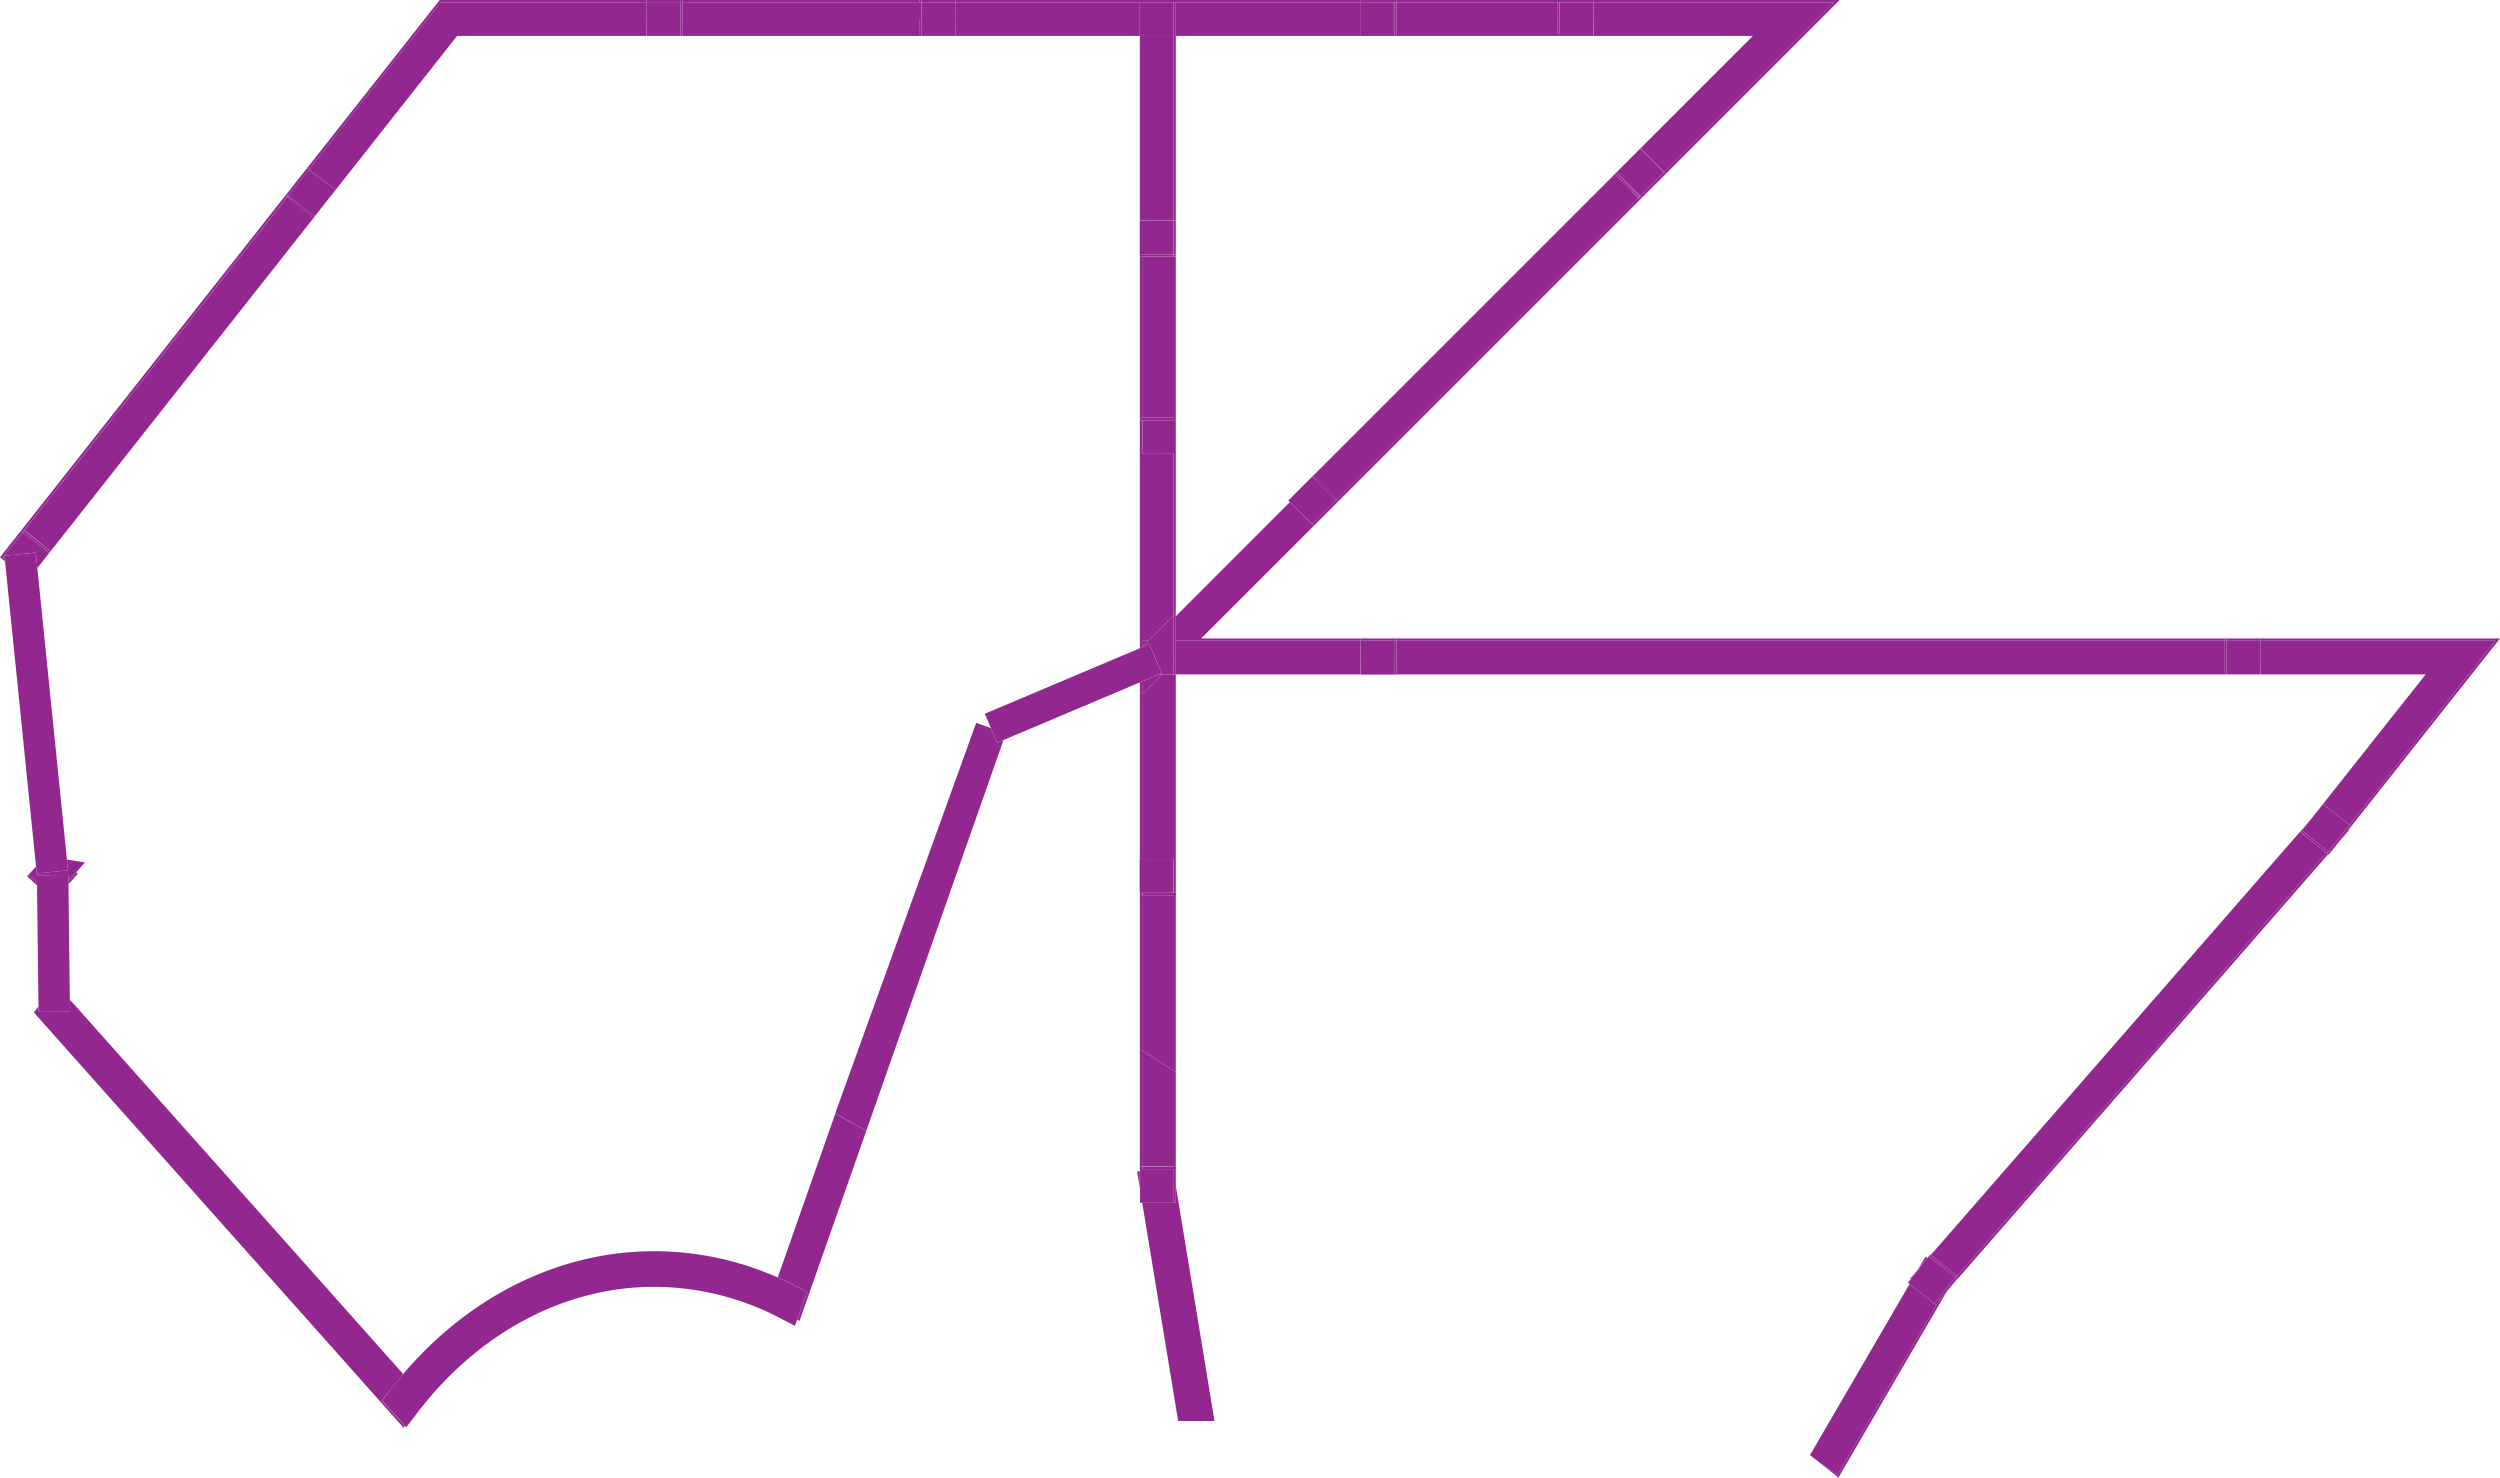 <svg id="Layer_1" data-name="Layer 1" xmlns="http://www.w3.org/2000/svg" viewBox="0 0 556.42 328.86"><path d="M428.45,336.32v-93H276.5L249.12,278h0l-2.22,2.82-2.11,2.68h0L186,358h0l-2.56,3.25-.36.46,6.59,64.88,4,.64-1.93,2.18.35.31-.33.38,0,0-1.58,1.74-.2.21.3,25.68,74.19,83.34c14.82-17.43,34.93-27.33,55.82-27.33a67.83,67.83,0,0,1,27.55,5.85l12.81-36.49h0l1-2.8.76-2.16h0l29.6-82,3.28,1.17-1.35-3.2,34.49-14.57V336.32Z" transform="translate(-174.76 -235.3)" style="fill:none"/><polygon points="289.19 108.95 290.07 108.07 292.37 105.76 292.38 105.76 359.45 38.69 359.45 38.69 359.79 38.35 359.78 38.35 362.04 36.1 364.74 33.4 364.74 33.4 390.14 8 354.73 8 354.23 8 353.73 8 347.73 8 347.23 8 346.73 8 310.76 8 310.26 8 309.76 8 303.76 8 303.26 8 302.76 8 261.69 8 261.69 49.07 261.69 49.58 261.69 50.08 261.69 56.07 261.69 56.58 261.69 57.08 261.69 93.03 261.69 93.53 261.69 94.03 261.69 100.03 261.69 100.53 261.69 101.03 261.69 136.44 261.69 137.15 261.69 137.16 287.07 111.77 286.72 111.42 289.19 108.95" style="fill:none"/><polygon points="310.81 142.6 495.02 142.6 495.07 142.6 495.08 142.1 310.76 142.1 310.77 142.6 310.81 142.6" style="fill:#92278f"/><polygon points="364.75 43.99 297.71 111.03 297.71 111.03 297.68 111.07 298.03 111.42 297.69 111.76 297.69 111.76 365.82 43.63 365.11 44.34 364.75 43.99" style="fill:#92278f"/><polygon points="151.92 0.5 204.57 0.5 204.61 0.5 204.61 0 151.87 0 151.87 0.5 151.92 0.5" style="fill:#92278f"/><polygon points="310.81 0.5 346.67 0.5 346.72 0.5 346.73 0 310.76 0 310.77 0.5 310.81 0.5" style="fill:#92278f"/><polygon points="4.96 117.76 5.35 118.06 5.37 118.04 5.37 118.04 63.75 44.04 63.75 44.04 63.77 44.01 63.38 43.7 4.66 118.14 4.66 118.14 4.96 117.76" style="fill:#92278f"/><polygon points="66.28 40.03 66.56 39.67 65.42 41.12 65.61 40.88 66.28 40.03" style="fill:#92278f"/><polygon points="520.59 187.34 520.44 187.53 522.82 184.8 522.69 184.69 520.59 187.34" style="fill:#92278f"/><polygon points="517.91 189.91 517.79 189.81 435.61 283.99 435.87 284.19 435.58 284.56 435.58 284.56 433.67 286.97 433.67 286.97 518.21 190.08 517.95 189.87 517.91 189.91" style="fill:#92278f"/><polygon points="151.92 7.5 151.87 7.5 151.87 8 204.61 8 204.61 7.5 204.57 7.5 204.57 4 204.57 0.5 151.92 0.5 151.92 4 151.92 7.5" style="fill:#92278f"/><polygon points="310.81 7.5 310.77 7.5 310.76 8 346.73 8 346.72 7.5 346.67 7.5 346.67 4 346.67 0.5 310.81 0.5 310.81 4 310.81 7.5" style="fill:#92278f"/><polygon points="186.89 245.04 187.67 242.88 187.65 242.88 186.89 245.04" style="fill:#92278f"/><path d="M347.86,519.63c1.28.57,2.55,1.18,3.82,1.83l2.74,1.4L352.19,529l.52.29L367.57,487l-6.9-3.83Z" transform="translate(-174.76 -235.3)" style="fill:#92278f"/><polygon points="426.84 282.63 425.12 284.61 425.26 284.71 426.67 282.93 426.84 282.63" style="fill:#92278f"/><polygon points="430.01 279.51 432.29 281.33 435.5 283.85 435.48 283.88 435.61 283.99 517.79 189.81 515.02 187.57 512.44 185.55 512.47 185.51 512.08 185.21 512.37 184.84 512.36 184.84 514.26 182.44 429.73 279.32 430 279.53 430.01 279.51" style="fill:#92278f"/><polygon points="289.65 108.49 290.07 108.07 289.19 108.95 289.65 108.49" style="fill:#92278f"/><path d="M537,276.85h0l-2.46-2.48,0,0-.35-.35-67.07,67.07.36.35,0,0,2.47,2.48,2.47,2.47,67-67h0l0,0Z" transform="translate(-174.76 -235.3)" style="fill:#92278f"/><path d="M261.58,544.72c.94-1.24,1.92-2.44,2.91-3.61L190.3,457.77l0,2.61-3.5,0h0l-3.5,0V459.3l-1,1.34,82.29,92.44.31-.43-5.16-5.59Z" transform="translate(-174.76 -235.3)" style="fill:#92278f"/><polygon points="495.02 149.6 495.02 146.1 495.02 142.6 310.81 142.6 310.81 146.1 310.81 149.6 310.77 149.6 310.76 150.1 495.08 150.1 495.07 149.6 495.02 149.6" style="fill:#92278f"/><path d="M185.62,357.69l0,0,.39.31,58.8-74.52h0l-.29.38-.4-.3,0,0-1.46-1.13-.85-.63-.31-.24-.11-.09-2.83-2.16-58.38,74,3,2.38Z" transform="translate(-174.76 -235.3)" style="fill:#92278f"/><polygon points="254.19 259.65 254.19 233.78 253.69 233.46 253.69 259.69 254.19 259.69 254.19 259.65" style="fill:#92278f"/><polygon points="254.19 233.78 254.19 259.65 257.69 259.65 257.69 259.65 261.19 259.65 261.19 259.69 261.69 259.69 261.69 238.61 255.75 234.78 254.19 233.78" style="fill:#92278f"/><polygon points="254.19 92.98 254.19 57.12 254.19 57.08 253.69 57.08 253.69 93.03 254.19 93.02 254.19 92.98" style="fill:#92278f"/><polygon points="261.19 57.12 257.69 57.12 254.19 57.12 254.19 92.98 257.69 92.98 257.69 92.98 261.19 92.98 261.19 93.02 261.69 93.03 261.69 57.08 261.19 57.08 261.19 57.12" style="fill:#92278f"/><polygon points="255.75 234.78 254.19 233.78 254.19 225.46 254.19 199.23 254.19 199.19 253.69 199.19 253.69 225.14 253.69 233.46 254.19 233.78 255.75 234.78" style="fill:#92278f"/><polygon points="261.19 199.23 257.69 199.23 254.19 199.23 254.19 225.46 254.19 233.78 255.75 234.78 261.69 238.61 261.69 230.29 261.69 199.19 261.19 199.19 261.19 199.23" style="fill:#92278f"/><polygon points="98.1 0.5 143.87 0.5 143.86 0 97.86 0 68.34 37.42 68.73 37.73 98.1 0.5" style="fill:#92278f"/><polygon points="65.61 40.88 65.89 40.53 66.28 40.03 65.61 40.88" style="fill:#92278f"/><polygon points="74.36 42.7 74.36 42.7 101.73 8 143.86 8 143.89 4 143.87 0.5 98.1 0.5 68.73 37.73 70.94 39.46 74.68 42.29 74.36 42.7" style="fill:#92278f"/><polygon points="64.07 43.64 63.67 43.34 65.89 40.53 65.61 40.88 65.42 41.12 63.38 43.7 63.38 43.7 63.77 44.01 64.07 43.64" style="fill:#92278f"/><polygon points="69.31 48.3 69.33 48.27 67.85 47.16 69.31 48.3" style="fill:#92278f"/><polygon points="151.42 0.5 151.87 0.5 151.87 0 151.38 0 151.38 0.5 151.42 0.5" style="fill:#92278f"/><path d="M326.68,239.3c0,.13,0,.26,0,.4v.14l0,3h.05Z" transform="translate(-174.76 -235.3)" style="fill:#92278f"/><path d="M241.45,281.59l.31.24.85.63,1.48,1.11.4.3.29-.38-.39-.29h0l-.93-.71-1.4-1.05-.3-.24-.12-.09L238.81,279l0,0h0l-.29.37,0,0h0l2.83,2.16Z" transform="translate(-174.76 -235.3)" style="fill:#92278f"/><polygon points="72.14 45.52 74.36 42.7 74.36 42.7 74.36 42.7 72.14 45.52" style="fill:#92278f"/><path d="M326.18,242.8h0v.5h.49v-.5l0-3v-.14c0-.14,0-.27,0-.4v-3.5h-.5v7Z" transform="translate(-174.76 -235.3)" style="fill:#92278f"/><polygon points="65.89 40.53 63.67 43.34 64.07 43.64 64.07 43.64 68.7 37.76 70.94 39.46 68.73 37.73 68.34 37.42 68.34 37.41 66.56 39.67 66.28 40.03 65.89 40.53" style="fill:#92278f"/><polygon points="69.61 47.91 69.62 47.9 68.69 47.2 69.61 47.91" style="fill:#92278f"/><polygon points="143.89 4 143.92 0.5 144.42 0.5 144.92 0.5 150.92 0.5 151.38 0.5 151.38 0 150.87 0 144.86 0 144.38 0 143.86 0 143.87 0.5 143.89 4" style="fill:#92278f"/><path d="M326.18,239.3c0,.13,0,.26,0,.39v.14l0,3h0Z" transform="translate(-174.76 -235.3)" style="fill:#92278f"/><path d="M319.14,243.3h7v-.5l0-3v-.14c0-.13,0-.26,0-.39v-3.5h-7.5l0,3.5,0,4Z" transform="translate(-174.76 -235.3)" style="fill:#92278f"/><path d="M241.63,281.12l.12.09.3.24,1.4,1.05.94.7.39.29h0l2.11-2.68,2.22-2.82.32-.41-3.74-2.83-2.23-1.7-4.64,5.88,0,0Z" transform="translate(-174.76 -235.3)" style="fill:#92278f"/><polygon points="0.32 123.63 0.32 123.63 2.46 120.92 0.32 123.63" style="fill:#92278f"/><polygon points="4.96 117.76 4.66 118.14 5.05 118.44 5.35 118.06 4.96 117.76" style="fill:#92278f"/><polygon points="8.35 120.42 10.84 122.41 10.85 122.39 8.35 120.42" style="fill:#92278f"/><polygon points="17.02 194.84 16.99 194.82 15.43 196.58 17.02 194.84" style="fill:#92278f"/><polygon points="7.92 120.69 10.51 122.72 10.5 122.74 10.94 123.09 8.67 125.97 11.23 122.72 11.23 122.72 10.84 122.41 8.35 120.42 5.37 118.04 5.37 118.04 5.35 118.06 5.05 118.44 5.05 118.45 5.07 118.42 7.92 120.69" style="fill:#92278f"/><polygon points="16.99 194.82 17.32 194.44 16.97 194.13 16.64 194.5 16.66 194.53 15.23 196.09 15.24 196.79 15.43 196.58 16.99 194.82" style="fill:#92278f"/><polygon points="0.41 124.33 5.05 118.45 5.05 118.44 4.66 118.14 4.66 118.14 4.66 118.14 2.46 120.92 0.32 123.63 0 124.04 1.12 124.92 1.12 124.89 0.41 124.33" style="fill:#92278f"/><polygon points="7.92 120.69 10.5 122.74 10.51 122.72 7.92 120.69" style="fill:#92278f"/><polygon points="6.39 194.69 8.02 192.88 8.02 192.85 6.02 195.03 8.24 197.04 8.24 196.35 6.39 194.69" style="fill:#92278f"/><polygon points="16.64 194.5 15.23 196.09 15.23 196.09 16.66 194.53 16.64 194.5" style="fill:#92278f"/><polygon points="16.97 194.13 18.9 191.95 14.9 191.31 15.14 193.7 8.18 194.41 8.02 192.88 6.39 194.69 8.24 196.35 8.22 194.82 11.72 194.78 11.72 194.78 11.72 194.78 15.22 194.74 15.23 196.09 16.64 194.5 16.97 194.13" style="fill:#92278f"/><polygon points="10.94 123.09 10.5 122.74 7.92 120.69 5.07 118.42 5.05 118.45 0.41 124.33 1.12 124.89 0.99 123.69 7.96 122.98 8.31 126.43 8.67 125.97 10.94 123.09" style="fill:#92278f"/><path d="M351.68,521.46c-1.27-.65-2.54-1.26-3.82-1.83a67.83,67.83,0,0,0-27.55-5.85c-20.89,0-41,9.9-55.82,27.33-1,1.17-2,2.37-2.91,3.61l-1.79,2.34,5.16,5.59.26.28,2.53-3.31c13.57-17.73,32.73-27.91,52.57-27.91a60.44,60.44,0,0,1,27.85,6.85l3.54,1.82.49-1.37,2.23-6.15Z" transform="translate(-174.76 -235.3)" style="fill:#92278f"/><polygon points="220.55 162.06 217.27 160.89 187.67 242.88 186.89 245.04 185.88 247.83 185.91 247.84 192.81 251.68 192.81 251.68 223.35 164.7 221.92 165.3 220.55 162.06" style="fill:#92278f"/><polygon points="253.69 0.5 254.19 0.5 254.69 0.5 257.19 0.5 258.19 0.5 260.69 0.5 261.19 0.5 261.69 0.5 302.76 0.5 302.76 0 212.61 0 212.61 0.5 253.69 0.5" style="fill:#92278f"/><polygon points="253.69 8 253.69 1 253.69 0.5 212.61 0.5 212.59 4 212.61 8 253.69 8" style="fill:#92278f"/><polygon points="261.69 8 302.76 8 302.79 4 302.76 0.5 261.69 0.5 261.69 1 261.69 8" style="fill:#92278f"/><rect x="261.19" y="8" width="0.5" height="41.07" style="fill:#92278f"/><polygon points="261.19 49.07 261.19 8 260.69 8 254.69 8 254.19 8 253.69 8 253.69 49.07 257.69 49.1 261.19 49.07" style="fill:#92278f"/><polygon points="261.19 8 261.69 8 261.69 1 261.69 0.5 261.19 0.5 261.19 1 261.19 8" style="fill:#92278f"/><polygon points="253.69 8 254.19 8 254.69 8 260.69 8 261.19 8 261.19 1 261.19 0.5 260.69 0.5 258.19 0.5 257.19 0.5 254.69 0.5 254.19 0.5 253.69 0.5 253.69 1 253.69 8" style="fill:#92278f"/><polygon points="310.31 0.5 310.77 0.5 310.76 0 310.26 0 310.27 0.5 310.31 0.5" style="fill:#92278f"/><path d="M485.57,239.3v.54l0,3h0Z" transform="translate(-174.76 -235.3)" style="fill:#92278f"/><polygon points="205.07 0.5 205.12 0.5 205.12 0 204.61 0 204.61 0.5 205.07 0.5" style="fill:#92278f"/><path d="M379.33,239.3v3.5h0l0-3.11C379.33,239.56,379.33,239.43,379.33,239.3Z" transform="translate(-174.76 -235.3)" style="fill:#92278f"/><path d="M485.07,242.8h0v.5h.5v-.5l0-3v-4h-.5v7Z" transform="translate(-174.76 -235.3)" style="fill:#92278f"/><path d="M379.34,239.69l0,3.11v.5h.51v-.5h-.05v-7h-.5v3.5C379.33,239.43,379.33,239.56,379.34,239.69Z" transform="translate(-174.76 -235.3)" style="fill:#92278f"/><polygon points="261.19 56.62 261.19 56.62 261.19 57.08 261.69 57.08 261.69 56.58 261.19 56.58 261.19 56.62" style="fill:#92278f"/><path d="M432.06,292.41h-.14l-3,0v0h3.11Z" transform="translate(-174.76 -235.3)" style="fill:#92278f"/><path d="M431.92,292.41h4v-.5h-7v0h-.5v.5h.5Z" transform="translate(-174.76 -235.3)" style="fill:#92278f"/><polygon points="302.79 4 302.81 0.5 303.31 0.5 303.81 0.5 309.81 0.5 310.27 0.5 310.26 0 309.76 0 303.76 0 303.26 0 302.76 0 302.76 0.5 302.79 4" style="fill:#92278f"/><path d="M485.07,239.3v.54l0,3h0Z" transform="translate(-174.76 -235.3)" style="fill:#92278f"/><polygon points="205.57 0.5 211.57 0.5 212.07 0.5 212.57 0.5 212.59 4 212.61 0.5 212.61 0 212.12 0 211.61 0 205.61 0 205.12 0 205.12 0.5 205.57 0.5" style="fill:#92278f"/><path d="M379.83,239.3v3.5h.05l0-3.1C379.83,239.56,379.83,239.43,379.83,239.3Z" transform="translate(-174.76 -235.3)" style="fill:#92278f"/><path d="M478,243.3h7v-.5l0-3v-4h-7.5l0,3.5,0,4Z" transform="translate(-174.76 -235.3)" style="fill:#92278f"/><path d="M379.84,239.7l0,3.1v.5h7.49l0-4,0-3.5h-7.5v3.5C379.83,239.43,379.83,239.56,379.84,239.7Z" transform="translate(-174.76 -235.3)" style="fill:#92278f"/><polygon points="257.69 49.1 261.19 49.12 261.19 56.58 261.69 56.58 261.69 56.07 261.69 50.08 261.69 49.58 261.69 49.07 261.19 49.07 257.69 49.1" style="fill:#92278f"/><path d="M431.92,291.91l-3,0v0h3Z" transform="translate(-174.76 -235.3)" style="fill:#92278f"/><path d="M431.92,291.91h4v-7.5l-3.5,0-4,0v7.51h.5Z" transform="translate(-174.76 -235.3)" style="fill:#92278f"/><polygon points="292.37 117.08 289.56 114.23 287.07 111.77 261.69 137.16 261.69 142.6 302.76 142.6 302.76 142.1 267.35 142.1 292.74 116.71 292.74 116.71 292.37 117.08" style="fill:#92278f"/><polygon points="302.76 142.6 261.69 142.6 261.69 143.1 261.69 146.35 261.69 147.05 261.69 149.6 261.69 150.1 302.76 150.1 302.79 146.1 302.76 142.6" style="fill:#92278f"/><polygon points="261.19 101.02 261.19 136.94 261.69 136.44 261.69 101.03 261.19 101.02" style="fill:#92278f"/><polygon points="254.19 154.56 254.19 153.85 254.19 153.84 253.69 154.34 253.69 191.17 254.19 191.18 254.19 154.56" style="fill:#92278f"/><polygon points="260.69 150.1 258.64 150.1 254.19 154.56 254.19 191.18 257.69 191.2 261.69 191.17 261.69 150.1 261.19 150.1 260.69 150.1" style="fill:#92278f"/><polygon points="254.19 143.1 254.19 142.6 254.69 142.6 255.53 142.6 261.19 136.94 261.19 101.02 257.69 101 253.69 101.03 253.69 143.1 253.69 144.28 253.97 144.16 254.19 143.95 254.19 143.1" style="fill:#92278f"/><polygon points="254.19 151.67 253.69 151.88 253.69 154.34 254.19 153.84 254.19 151.67" style="fill:#92278f"/><polygon points="254.19 142.6 254.19 143.1 254.19 143.95 255.19 142.95 255.53 142.6 254.69 142.6 254.19 142.6" style="fill:#92278f"/><polygon points="261.69 147.05 261.19 147.55 261.19 150.1 261.69 150.1 261.69 149.6 261.69 147.05" style="fill:#92278f"/><polygon points="254.19 151.67 254.19 153.84 254.19 153.85 254.19 154.56 258.64 150.1 257.9 150.1 254.19 151.67" style="fill:#92278f"/><polygon points="261.69 137.15 261.69 136.44 261.19 136.94 255.53 142.6 255.19 142.95 261.19 136.96 261.19 143.1 261.19 147.55 261.69 147.05 261.69 146.35 261.69 143.1 261.69 142.6 261.69 137.16 261.69 137.15" style="fill:#92278f"/><polygon points="261.19 136.96 255.19 142.95 254.19 143.95 253.97 144.16 255.83 143.38 258.55 149.83 257.9 150.1 258.64 150.1 260.69 150.1 261.19 150.1 261.19 147.55 261.19 143.1 261.19 136.96" style="fill:#92278f"/><polygon points="297.69 111.76 298.03 111.42 297.68 111.07 297.35 111.4 297.69 111.76" style="fill:#92278f"/><path d="M470,343.86l-2.47-2.48,0,0,2.22,2.17C469.81,343.67,469.91,343.76,470,343.86Z" transform="translate(-174.76 -235.3)" style="fill:#92278f"/><polygon points="292.74 116.71 292.75 116.71 295.3 114.15 292.74 116.71 292.74 116.71" style="fill:#92278f"/><polygon points="310.31 142.6 310.77 142.6 310.76 142.1 310.26 142.1 310.27 142.6 310.31 142.6" style="fill:#92278f"/><path d="M485.56,381.94l0,3h0v-3Z" transform="translate(-174.76 -235.3)" style="fill:#92278f"/><path d="M485.56,381.94v-4h-.5v7h0v.5h.5v-.5Z" transform="translate(-174.76 -235.3)" style="fill:#92278f"/><path d="M469.72,343.58l-2.22-2.17-.36-.35h0l-2.3,2.3-.42.43,2.39-2.39.36.35,0,0,2.47,2.48,2.48,2.47,0,0h0l.34-.34,0,0h0L470,343.86C469.91,343.76,469.81,343.67,469.72,343.58Z" transform="translate(-174.76 -235.3)" style="fill:#92278f"/><polygon points="254.19 198.73 254.19 198.68 253.69 198.68 253.69 199.19 254.19 199.19 254.19 198.73" style="fill:#92278f"/><path d="M436,434.49l-3.1,0H436Z" transform="translate(-174.76 -235.3)" style="fill:#92278f"/><path d="M436,434h-7v.5h3.9l3.1,0h.5V434H436Z" transform="translate(-174.76 -235.3)" style="fill:#92278f"/><polygon points="261.19 93.48 261.19 93.48 261.19 93.52 261.69 93.53 261.69 93.03 261.19 93.02 261.19 93.48" style="fill:#92278f"/><path d="M429,328.32l3.11,0H429Z" transform="translate(-174.76 -235.3)" style="fill:#92278f"/><path d="M429,328.78h7v-.5h-3.89l-3.11,0h-.5v.5h.5Z" transform="translate(-174.76 -235.3)" style="fill:#92278f"/><polygon points="302.79 146.1 302.81 142.6 303.31 142.6 303.81 142.6 309.81 142.6 310.27 142.6 310.26 142.1 309.76 142.1 303.76 142.1 303.26 142.1 302.76 142.1 302.76 142.6 302.79 146.1" style="fill:#92278f"/><path d="M485.06,381.94l0,3h0v-3Z" transform="translate(-174.76 -235.3)" style="fill:#92278f"/><polygon points="297.35 111.4 297.35 111.4 292.06 116.69 289.56 114.23 292.37 117.08 292.74 116.71 295.3 114.15 297.7 111.76 297.69 111.76 297.69 111.76 297.35 111.4" style="fill:#92278f"/><path d="M469.66,344.19h0l-2.47-2.48,0,0,2.22,2.18A3.45,3.45,0,0,1,469.66,344.19Z" transform="translate(-174.76 -235.3)" style="fill:#92278f"/><path d="M485.06,381.94v-4h-7.5l0,3.5,0,4H485v-.5Z" transform="translate(-174.76 -235.3)" style="fill:#92278f"/><path d="M469.66,344.19h0a3.45,3.45,0,0,0-.28-.26l-2.22-2.18-.36-.35-2.39,2.39-.46.45-2.47,2.48.36.35,2.49,2.46,2.49,2.46,5.29-5.29,0,0Z" transform="translate(-174.76 -235.3)" style="fill:#92278f"/><polygon points="261.19 191.23 261.19 198.68 261.69 198.68 261.69 198.18 261.69 192.19 261.69 191.67 261.69 191.17 257.69 191.2 261.19 191.23" style="fill:#92278f"/><path d="M431.91,434l-3,0v0h3Z" transform="translate(-174.76 -235.3)" style="fill:#92278f"/><polygon points="254.19 100.48 254.19 99.98 254.19 93.98 254.19 93.52 253.69 93.53 253.69 94.03 253.69 100.03 253.69 100.53 253.69 101.03 257.69 101 254.19 100.98 254.19 100.48" style="fill:#92278f"/><path d="M436,328.78h-3l3,0v0Z" transform="translate(-174.76 -235.3)" style="fill:#92278f"/><path d="M431.91,434h4v-7.5l-3.5,0-3.5,0h-.5V434h.5Z" transform="translate(-174.76 -235.3)" style="fill:#92278f"/><path d="M436.45,335.82v-7H436l-3,0h-4v7.5l3.5,0,3.5,0h.5Z" transform="translate(-174.76 -235.3)" style="fill:#92278f"/><polygon points="261.69 267.2 261.69 267.69 257.65 267.67 254.22 267.69 262.22 316.27 270.31 316.27 261.69 263.88 261.69 266.69 261.69 267.2" style="fill:#92278f"/><polygon points="253.57 260.65 253.57 260.69 253.07 260.7 253.69 264.45 253.69 260.65 253.57 260.65" style="fill:#92278f"/><polygon points="254.19 260.15 254.19 259.69 253.69 259.69 253.69 260.2 254.19 260.2 254.19 260.15" style="fill:#92278f"/><path d="M433,495l3,0v0h-3Z" transform="translate(-174.76 -235.3)" style="fill:#92278f"/><path d="M433,495h-4v.5h7v0h.5V495H436Z" transform="translate(-174.76 -235.3)" style="fill:#92278f"/><polygon points="261.19 266.65 261.19 267.65 257.65 267.67 261.69 267.69 261.69 267.2 261.69 266.69 261.69 263.88 261.69 260.2 261.19 260.2 261.19 266.65" style="fill:#92278f"/><path d="M432.05,495.46H429v0Z" transform="translate(-174.76 -235.3)" style="fill:#92278f"/><path d="M436,503v-7.5h-3.9l-3.1,0h-.5V503H429l3.42,0Z" transform="translate(-174.76 -235.3)" style="fill:#92278f"/><polygon points="408.25 0.5 370.41 38.33 370.77 38.69 409.45 0 354.73 0 354.72 0.5 408.25 0.5" style="fill:#92278f"/><polygon points="365.82 43.63 365.82 43.63 368.07 41.38 367.77 41.68 365.82 43.63" style="fill:#92278f"/><polygon points="390.14 8 364.74 33.4 364.74 33.4 365.12 33.02 367.88 35.84 370.41 38.33 408.25 0.5 354.72 0.5 354.7 4 354.73 8 390.14 8" style="fill:#92278f"/><polygon points="347.17 0.5 347.22 0.5 347.23 0 346.73 0 346.72 0.5 347.17 0.5" style="fill:#92278f"/><path d="M521.43,239.3v3.5h.05l0-3.1C521.44,239.56,521.43,239.43,521.43,239.3Z" transform="translate(-174.76 -235.3)" style="fill:#92278f"/><polygon points="365.44 44 365.09 43.66 365.06 43.69 365.06 43.69 364.75 43.99 364.75 43.99 365.11 44.34 365.82 43.63 367.77 41.68 365.44 44" style="fill:#92278f"/><path d="M537,276.84h0l-.27-.28-.1-.11-2.08-2.12,0,0Z" transform="translate(-174.76 -235.3)" style="fill:#92278f"/><path d="M534.87,274l0,0-.35-.36-.34.34h0l.35.35,2.08,2.12.1.11.27.28h0l2.47,2.47,0,0,.3-.31-2.47-2.47Z" transform="translate(-174.76 -235.3)" style="fill:#92278f"/><polygon points="362.04 36.1 364.74 33.4 364.74 33.4 364.74 33.4 362.04 36.1" style="fill:#92278f"/><path d="M521.44,239.7l0,3.1v.5h.5v-.5h-.05v-7h-.5v3.5C521.43,239.43,521.44,239.56,521.44,239.7Z" transform="translate(-174.76 -235.3)" style="fill:#92278f"/><polygon points="367.88 35.84 370.37 38.38 365.09 43.66 365.44 44 367.77 41.68 368.07 41.38 370.77 38.69 370.77 38.69 370.41 38.33 367.88 35.84" style="fill:#92278f"/><path d="M537.35,276.51h0l-.27-.28-.1-.11L534.9,274l0,0Z" transform="translate(-174.76 -235.3)" style="fill:#92278f"/><polygon points="347.67 0.5 353.67 0.5 354.17 0.5 354.67 0.5 354.7 4 354.72 0.5 354.73 0 354.23 0 353.73 0 347.73 0 347.23 0 347.22 0.5 347.67 0.5" style="fill:#92278f"/><path d="M521.93,239.3v3.5H522l0-3.1C521.94,239.56,521.93,239.43,521.93,239.3Z" transform="translate(-174.76 -235.3)" style="fill:#92278f"/><path d="M521.94,239.7l0,3.1v.5h7.5l0-4,0-3.5h-7.5v3.5C521.93,239.43,521.94,239.56,521.94,239.7Z" transform="translate(-174.76 -235.3)" style="fill:#92278f"/><path d="M539.5,268.7l-2.7,2.7-2.25,2.25h0l.35.36,2.08,2.11.1.11.27.28h0l2.47,2.47h0l0,0,5.28-5.29-2.49-2.53-2.76-2.82Z" transform="translate(-174.76 -235.3)" style="fill:#92278f"/><polygon points="555.38 142.6 522.92 183.6 523.31 183.9 520.91 186.94 520.59 187.34 522.69 184.69 556.42 142.1 503.08 142.1 503.07 142.6 555.38 142.6" style="fill:#92278f"/><polygon points="517.03 178.95 521.07 182.17 522.92 183.6 555.38 142.6 503.07 142.6 503.05 146.1 503.08 150.1 539.88 150.1 516.71 179.35 516.71 179.35 517.03 178.95" style="fill:#92278f"/><polygon points="495.52 142.6 495.57 142.6 495.58 142.1 495.08 142.1 495.07 142.6 495.52 142.6" style="fill:#92278f"/><path d="M669.83,384.9l0-3.1v3.1Z" transform="translate(-174.76 -235.3)" style="fill:#92278f"/><polygon points="512.44 185.55 515.02 187.57 512.47 185.51 512.44 185.55" style="fill:#92278f"/><polygon points="520.91 186.94 518.63 189.81 518.24 189.5 518.23 189.52 518.22 189.52 517.95 189.87 518.21 190.08 518.34 190.18 520.44 187.53 520.59 187.34 520.91 186.94" style="fill:#92278f"/><path d="M670.29,384.9v-7h-.5v3.9l0,3.1v.5h.5v-.5Z" transform="translate(-174.76 -235.3)" style="fill:#92278f"/><polygon points="516.71 179.35 516.71 179.35 514.48 182.17 516.71 179.35 516.71 179.35" style="fill:#92278f"/><polygon points="512.73 185.18 512.75 185.15 512.37 184.84 512.08 185.21 512.47 185.51 515.02 187.57 517.79 189.81 517.91 189.91 517.95 189.87 518.22 189.52 516.42 188.08 512.73 185.18" style="fill:#92278f"/><polygon points="496.02 142.6 502.02 142.6 502.52 142.6 503.02 142.6 503.05 146.1 503.07 142.6 503.08 142.1 502.58 142.1 502.08 142.1 496.08 142.1 495.58 142.1 495.57 142.6 496.02 142.6" style="fill:#92278f"/><path d="M670.33,384.9l0-3.1v3.1Z" transform="translate(-174.76 -235.3)" style="fill:#92278f"/><polygon points="522.92 183.6 521.07 182.17 522.9 183.62 518.24 189.5 518.63 189.81 520.91 186.94 523.31 183.9 522.92 183.6" style="fill:#92278f"/><polygon points="516.42 188.08 512.75 185.15 512.73 185.18 516.42 188.08" style="fill:#92278f"/><path d="M677.79,377.9h-7.5v3.9l0,3.1v.5h7.5l0-4Z" transform="translate(-174.76 -235.3)" style="fill:#92278f"/><polygon points="512.37 184.84 512.75 185.15 516.42 188.08 518.22 189.52 518.23 189.52 518.24 189.5 522.9 183.62 521.07 182.17 517.03 178.95 516.71 179.35 514.48 182.17 514.26 182.44 512.36 184.84 512.37 184.84" style="fill:#92278f"/><polygon points="429.01 279.97 428.98 279.95 428.94 280 428.97 280.02 429.01 279.97" style="fill:#92278f"/><polygon points="431.24 290.05 431.1 290.21 408.95 328.27 405.64 326.01 405.62 326.04 409.18 328.86 433.25 287.5 431.24 290.05 431.24 290.05" style="fill:#92278f"/><polygon points="426.98 282.54 428.97 280.02 428.94 280 428.55 279.7 426.84 282.63 426.67 282.93 426.98 282.54" style="fill:#92278f"/><polygon points="431.1 290.21 430.9 290.47 428.38 288.44 425 285.8 402.85 323.85 405.23 325.73 405.64 326.01 408.95 328.27 431.1 290.21" style="fill:#92278f"/><polygon points="431.24 290.05 431.24 290.05 433.25 287.5 433.67 286.97 433.67 286.97 431.24 290.05" style="fill:#92278f"/><polygon points="430 279.53 432.29 281.33 430.01 279.51 430 279.53" style="fill:#92278f"/><polygon points="435.21 284.23 435.21 284.23 435.19 284.25 435.58 284.56 435.87 284.19 435.61 283.99 435.48 283.88 435.21 284.23" style="fill:#92278f"/><polygon points="426.98 282.54 429.3 279.61 429.69 279.92 429.73 279.88 433.48 282.88 435.21 284.23 435.48 283.88 435.5 283.85 432.29 281.33 430 279.53 429.73 279.32 429.6 279.22 429.01 279.97 428.97 280.02 426.98 282.54" style="fill:#92278f"/><polygon points="430.54 290.13 428.38 288.44 430.9 290.47 431.1 290.21 431.24 290.05 433.67 286.97 435.58 284.56 435.58 284.56 435.19 284.25 430.54 290.13" style="fill:#92278f"/><polygon points="429.69 279.92 433.48 282.88 429.73 279.88 429.69 279.92" style="fill:#92278f"/><polygon points="430.54 290.13 435.19 284.25 435.21 284.23 435.21 284.23 433.48 282.88 429.69 279.92 429.3 279.61 426.98 282.54 426.67 282.93 425.26 284.71 424.63 285.51 425 285.8 428.38 288.44 430.54 290.13" style="fill:#92278f"/><polygon points="12.07 225.12 15.57 225.08 15.54 222.47 15.24 196.79 15.23 196.09 15.23 196.09 15.22 194.74 11.72 194.78 8.22 194.82 8.24 196.35 8.24 197.04 8.56 224 8.57 225.16 12.07 225.12" style="fill:#92278f"/><polygon points="8.18 194.41 15.14 193.7 14.9 191.31 8.31 126.43 7.96 122.98 0.99 123.69 1.12 124.89 1.12 124.92 8.02 192.85 8.02 192.88 8.18 194.41" style="fill:#92278f"/><polygon points="257.9 150.1 258.55 149.83 255.83 143.38 253.97 144.16 253.69 144.28 219.2 158.85 220.55 162.06 221.92 165.3 223.35 164.7 253.69 151.88 254.19 151.67 257.9 150.1" style="fill:#92278f"/></svg>